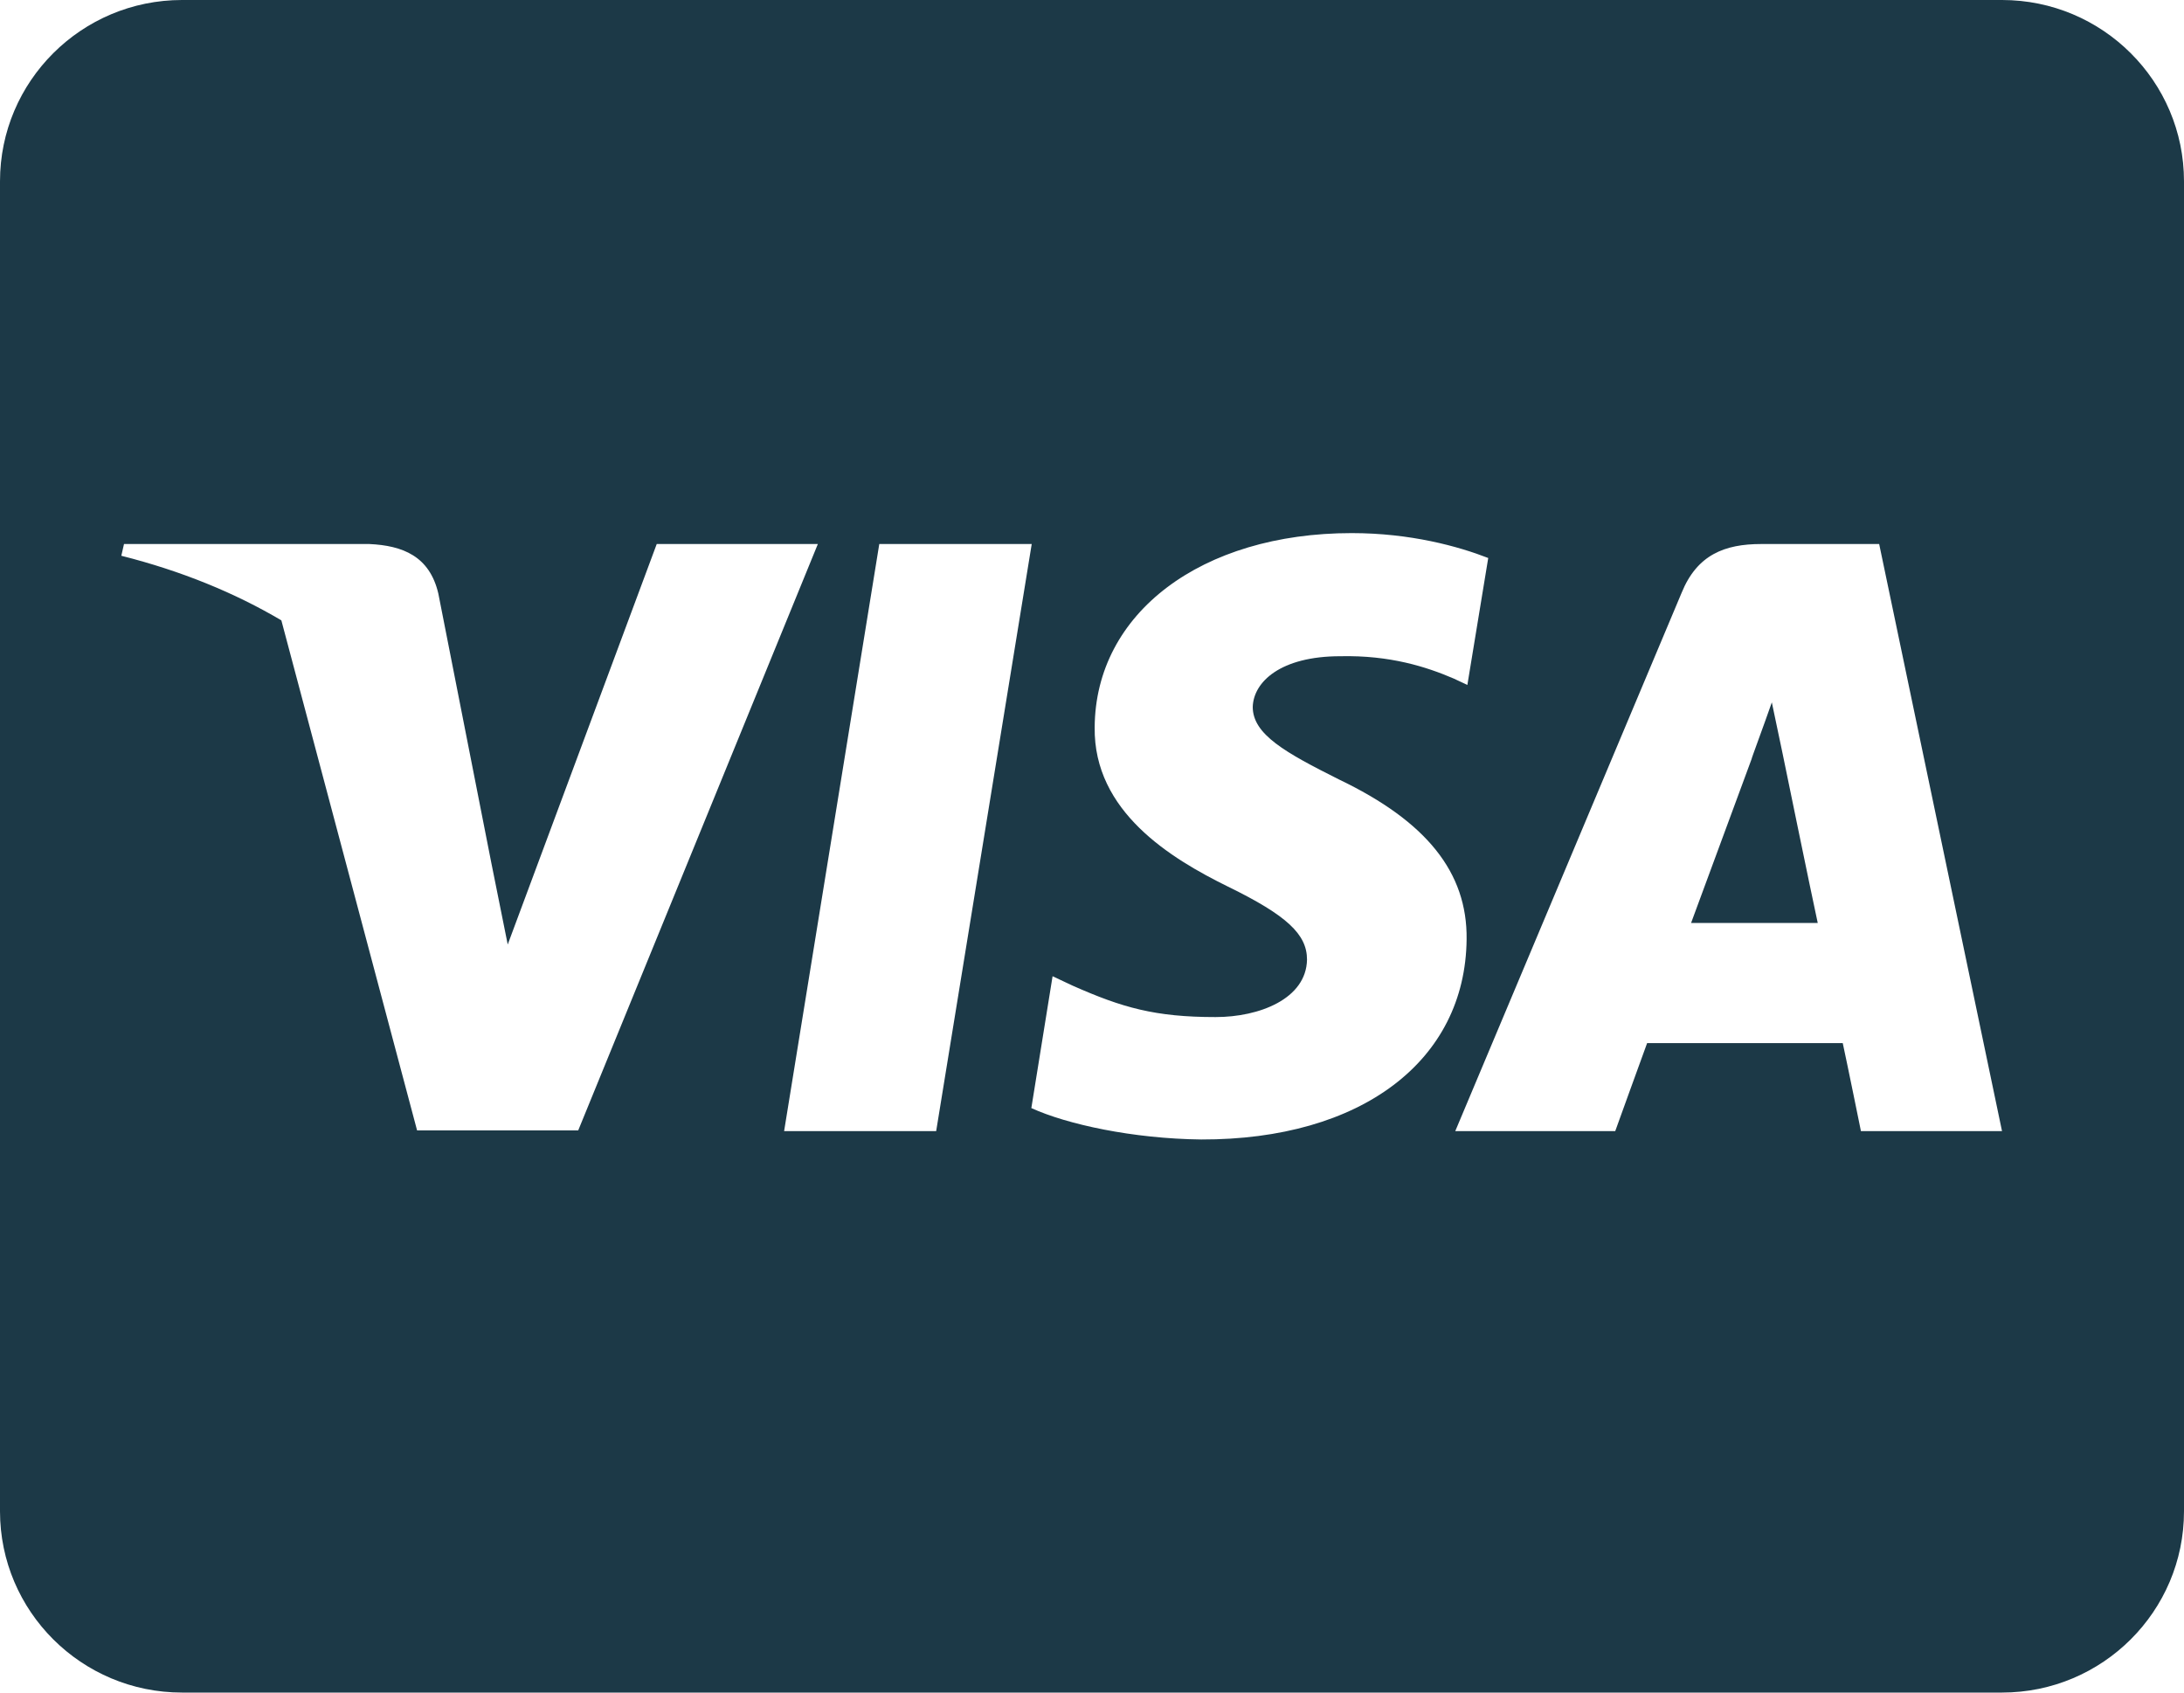<svg width="40" height="31" viewBox="0 0 40 31" fill="none" xmlns="http://www.w3.org/2000/svg">
<path fill-rule="evenodd" clip-rule="evenodd" d="M32.646 13.791C32.646 13.791 33.174 16.365 33.292 16.905H30.972C31.201 16.289 32.083 13.895 32.083 13.895C32.069 13.915 32.312 13.265 32.451 12.864L32.646 13.791L32.646 13.791ZM40 3.321V27.679C40 29.512 38.507 31 36.667 31H3.333C1.493 31 0 29.512 0 27.679V3.321C0 1.488 1.493 0 3.333 0H36.667C38.507 0 40 1.488 40 3.321ZM10.59 20.704L14.979 9.964H12.028L9.299 17.299L9 15.811L8.028 10.871C7.868 10.186 7.375 9.992 6.764 9.964H2.271L2.222 10.179C3.319 10.456 4.299 10.857 5.153 11.362L7.639 20.704H10.59ZM17.146 20.717L18.896 9.964H16.104L14.361 20.717H17.146H17.146ZM26.861 17.202C26.875 15.977 26.125 15.043 24.521 14.275C23.542 13.784 22.944 13.452 22.944 12.947C22.958 12.49 23.451 12.019 24.549 12.019C25.458 11.999 26.125 12.213 26.625 12.428L26.875 12.545L27.257 10.22C26.708 10.006 25.833 9.764 24.757 9.764C22 9.764 20.062 11.231 20.049 13.32C20.028 14.863 21.438 15.721 22.493 16.24C23.569 16.766 23.938 17.112 23.938 17.576C23.924 18.296 23.062 18.628 22.264 18.628C21.153 18.628 20.555 18.455 19.646 18.053L19.278 17.88L18.889 20.295C19.542 20.593 20.75 20.856 22 20.87C24.93 20.877 26.84 19.43 26.861 17.202L26.861 17.202ZM36.667 20.717L34.417 9.964H32.257C31.59 9.964 31.083 10.158 30.799 10.857L26.653 20.717H29.583C29.583 20.717 30.062 19.389 30.167 19.105H33.75C33.833 19.486 34.083 20.717 34.083 20.717L36.667 20.717Z" fill="#1C3947"/>
</svg>
